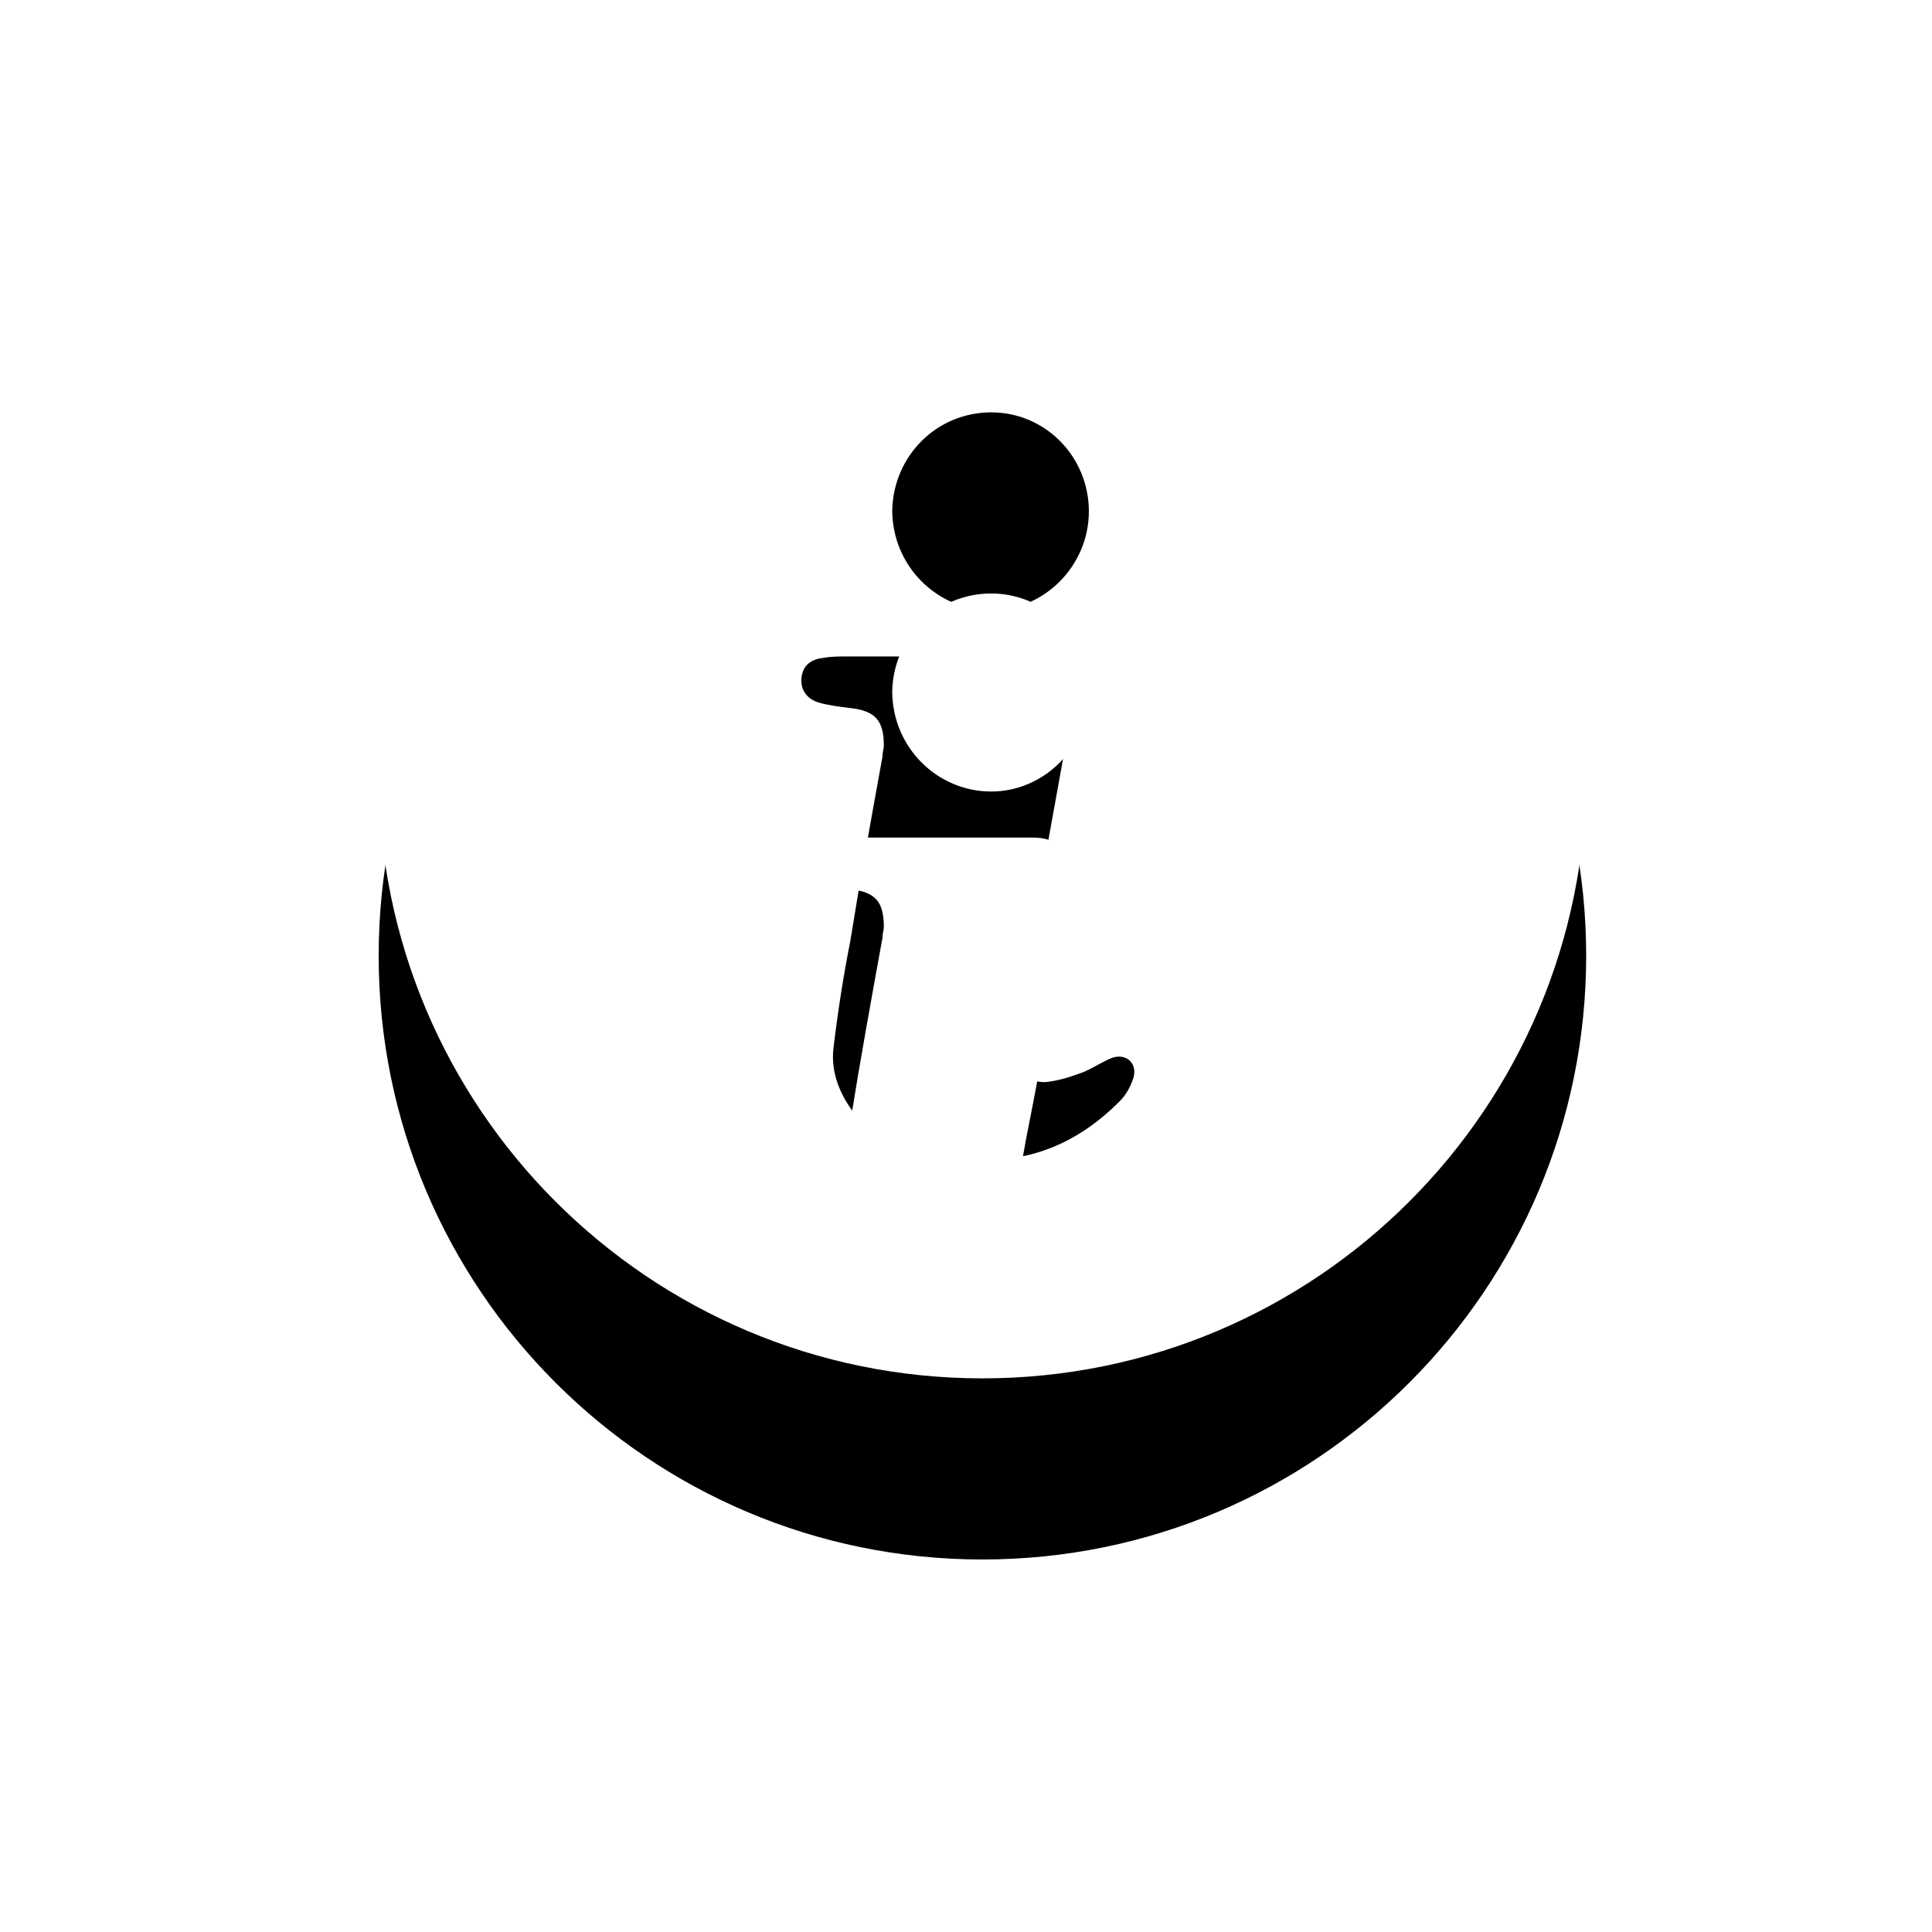 <?xml version="1.0" encoding="UTF-8"?>
<svg width="32px" height="32px" viewBox="0 0 32 32" version="1.1" xmlns="http://www.w3.org/2000/svg" xmlns:xlink="http://www.w3.org/1999/xlink">
    <!-- Generator: Sketch 52.5 (67469) - http://www.bohemiancoding.com/sketch -->
    <title>Shape</title>
    <desc>Created with Sketch.</desc>
    <defs>
        <path d="M477.418,398.83 C478.319,398.83 479.035,399.569 479.035,400.47 C479.035,401.371 478.296,402.11 477.418,402.11 C476.517,402.11 475.778,401.371 475.778,400.447 C475.801,399.546 476.517,398.83 477.418,398.83 Z M477.272,414.83 C482.795,414.83 487.272,410.352 487.272,404.83 C487.272,399.307 482.795,394.83 477.272,394.83 C471.749,394.83 467.272,399.307 467.272,404.83 C467.272,410.352 471.749,414.83 477.272,414.83 Z M474.807,409.342 C474.876,408.765 474.969,408.164 475.084,407.586 C475.246,406.57 475.431,405.553 475.616,404.536 C475.616,404.467 475.639,404.398 475.639,404.352 C475.639,403.936 475.5,403.774 475.084,403.728 C474.9,403.705 474.715,403.682 474.553,403.635 C474.345,403.566 474.253,403.404 474.276,403.22 C474.299,403.035 474.414,402.919 474.645,402.896 C474.761,402.873 474.9,402.873 475.015,402.873 C475.523,402.873 476.009,402.873 476.517,402.873 C477.048,402.873 477.58,402.873 478.111,402.873 C478.481,402.873 478.712,403.058 478.735,403.427 C478.735,403.751 478.689,404.074 478.642,404.375 C478.434,405.53 478.226,406.708 477.995,407.864 C477.926,408.256 477.857,408.626 477.811,409.019 C477.788,409.204 477.811,409.412 477.857,409.573 C477.926,409.827 478.111,409.943 478.342,409.92 C478.55,409.897 478.758,409.827 478.943,409.758 C479.104,409.689 479.243,409.596 479.405,409.527 C479.636,409.435 479.844,409.596 479.774,409.851 C479.728,409.989 479.659,410.128 479.543,410.243 C478.943,410.844 478.25,411.191 477.395,411.214 C477.002,411.214 476.609,411.214 476.216,411.144 C475.523,411.006 474.692,410.197 474.807,409.342 Z" id="path-1"></path>
        <filter x="-52.5%" y="-37.5%" width="205.0%" height="205.0%" filterUnits="objectBoundingBox" id="filter-2">
            <feOffset dx="0" dy="3" in="SourceAlpha" result="shadowOffsetOuter1"></feOffset>
            <feGaussianBlur stdDeviation="3" in="shadowOffsetOuter1" result="shadowBlurOuter1"></feGaussianBlur>
            <feColorMatrix values="0 0 0 0 0   0 0 0 0 0   0 0 0 0 0  0 0 0 0.6 0" type="matrix" in="shadowBlurOuter1"></feColorMatrix>
        </filter>
    </defs>
    <g id="v.02_1" stroke="none" stroke-width="1" fill="none" fill-rule="evenodd">
        <g id="HiveConf_Landing_Page-Copy-6" transform="translate(-626, -1248)" fill-rule="nonzero">
            <g id="Speakers" transform="translate(165, 856)">
                <g id="Shape">
                    <use fill="black" fill-opacity="1" filter="url(#filter-2)" xlink:href="#path-1"></use>
                    <use fill="#FFFFFF" xlink:href="#path-1"></use>
                </g>
            </g>
        </g>
    </g>
</svg>